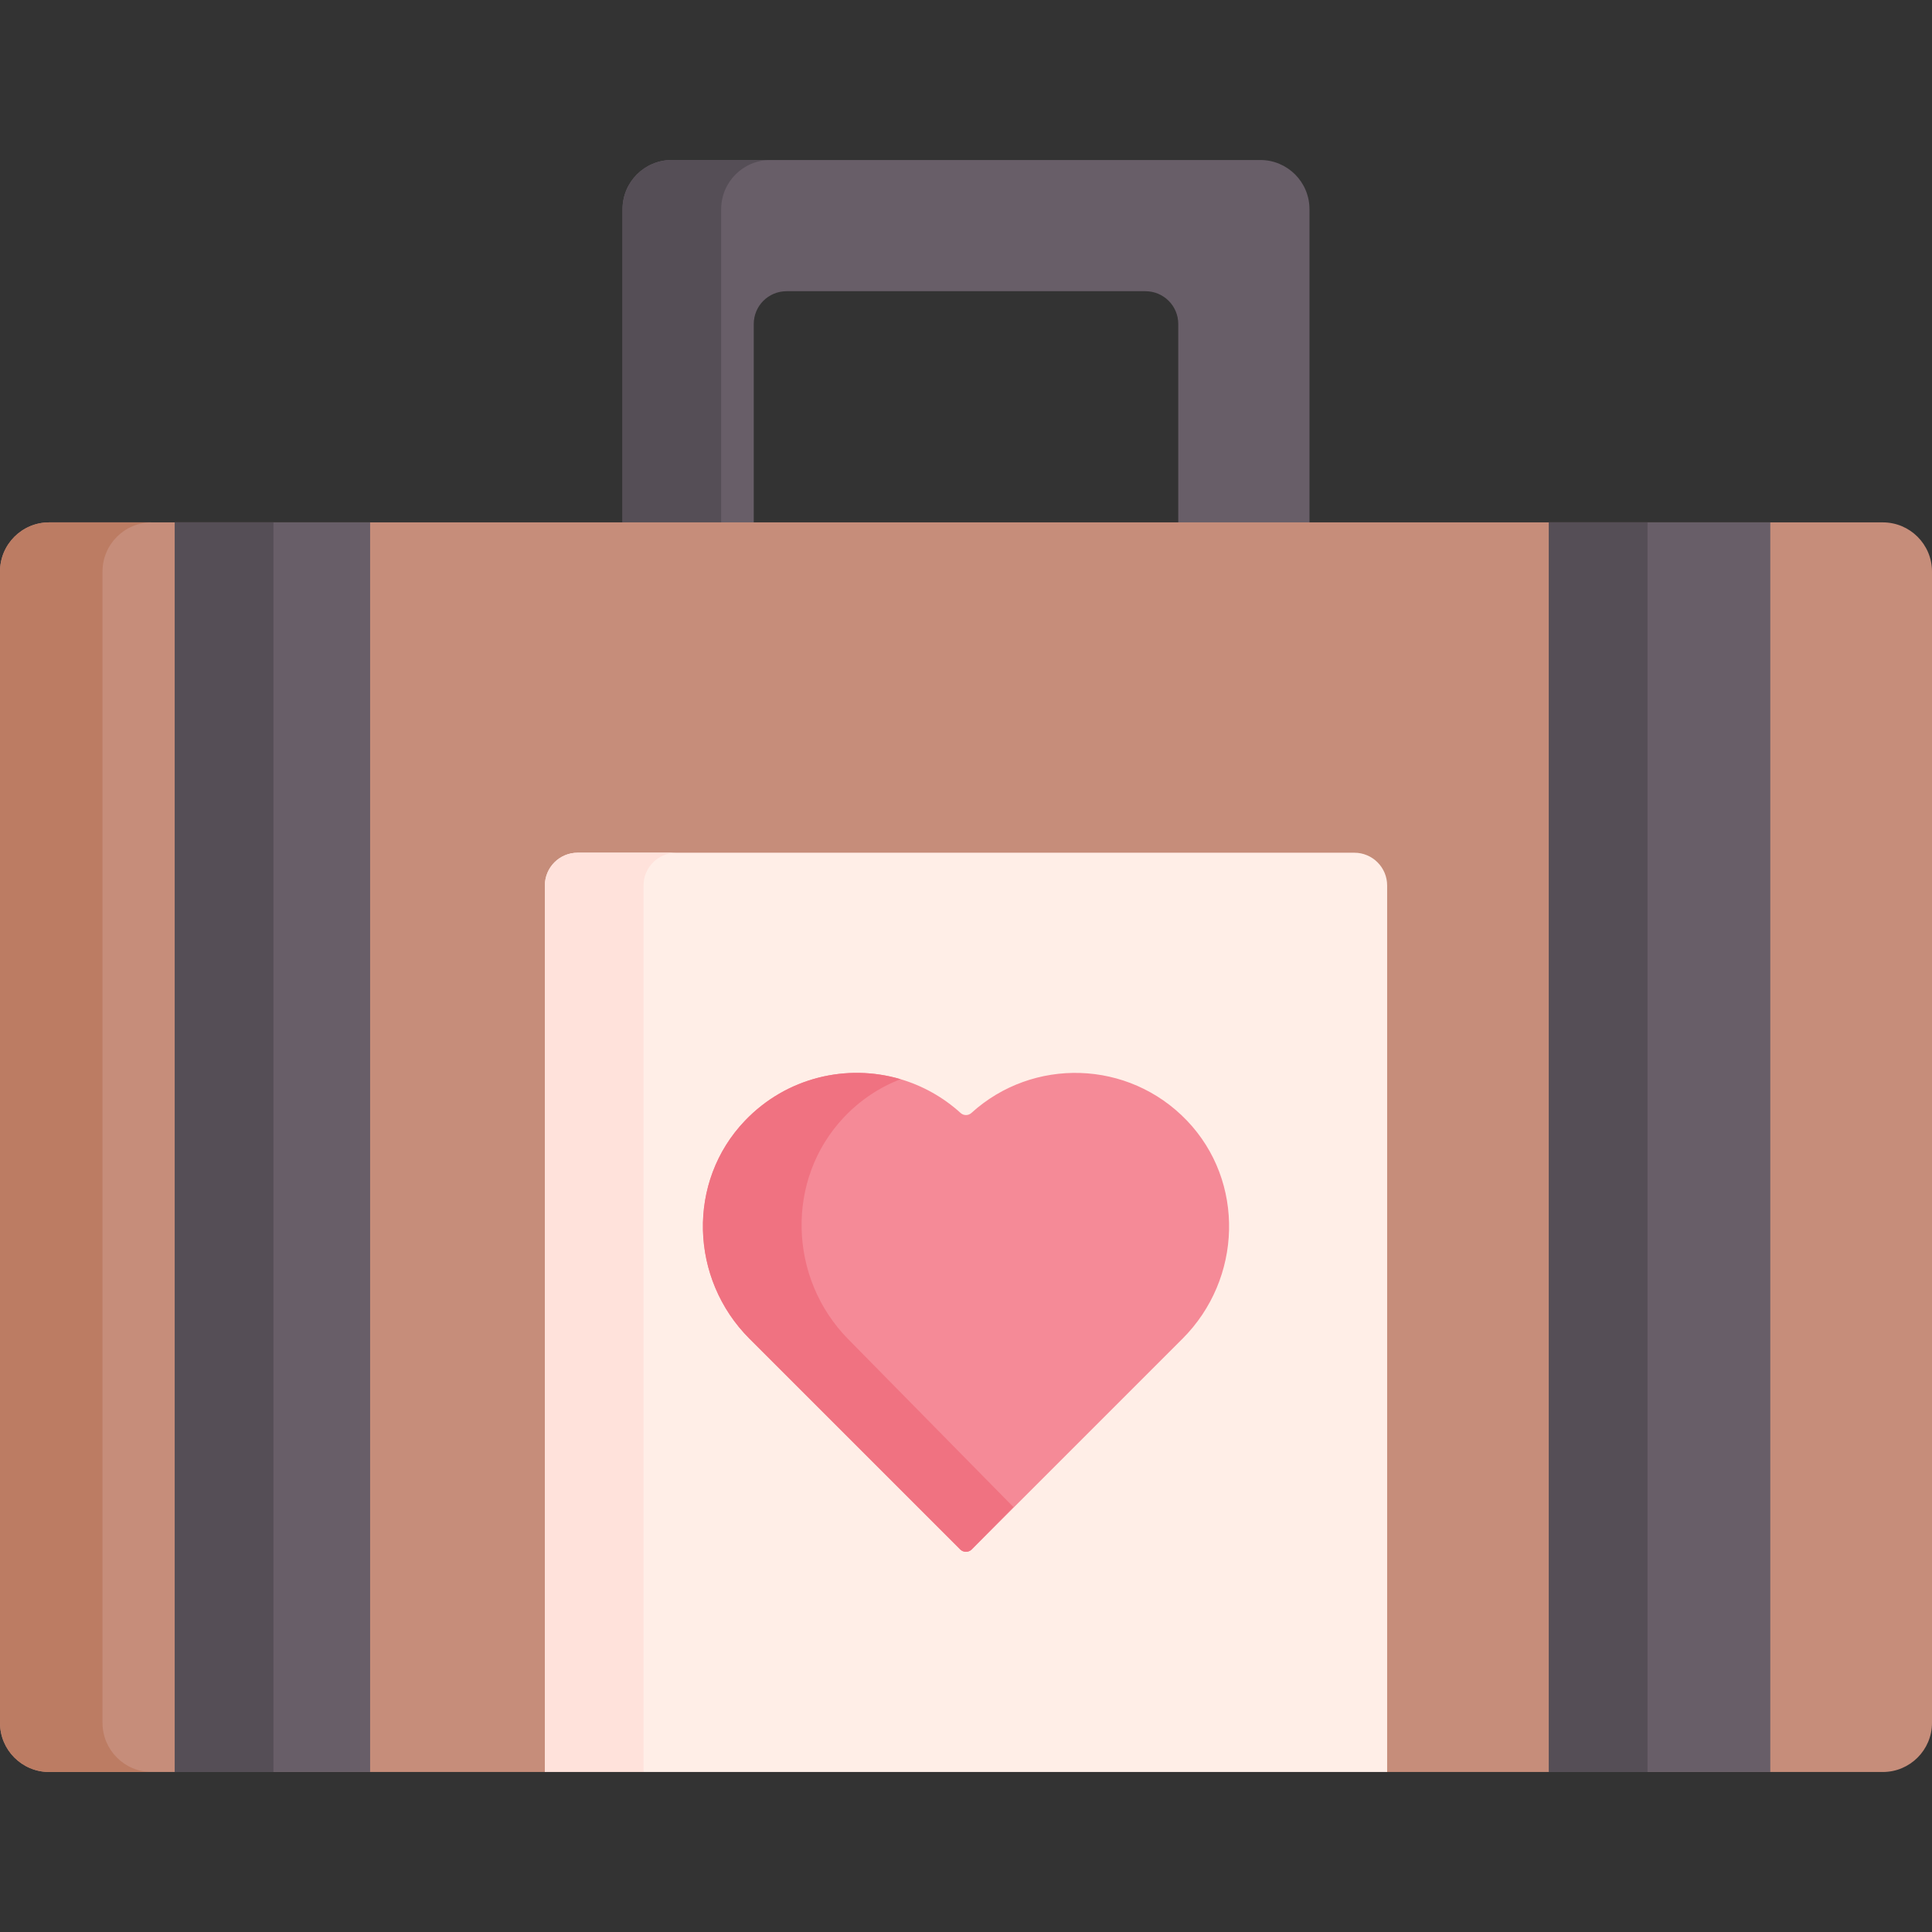 <svg id="Capa_1" enable-background="new 0 0 502.973 502.973" height="512" viewBox="0 0 502.973 502.973" width="512" xmlns="http://www.w3.org/2000/svg"><rect x="0" y="0" width="502.973" height="502.973" fill="#333333" stroke="none"/><g><path d="m328.096 41.655h-153.22c-7.08 0-12.81 5.73-12.81 12.81v192.14h178.84v-192.14c0-7.08-5.73-12.81-12.81-12.81zm-21.349 170.79h-110.52v-128.09c0-4.72 3.82-8.54 8.54-8.54h93.44c4.72 0 8.54 3.82 8.54 8.54z" fill="#685e68"/><path d="m174.877 41.655c-7.08 0-12.81 5.73-12.81 12.81v192.14h25.68v-192.14c0-7.08 5.74-12.81 12.81-12.81z" fill="#554e56"/><path d="m502.973 148.804v299.704c0 7.077-5.732 12.81-12.81 12.81h-129.036l-112.385-38.748-106.895 38.748h-129.037c-7.077 0-12.81-5.732-12.81-12.81v-299.704c0-7.077 5.732-12.81 12.81-12.81h477.354c7.077.001 12.809 5.733 12.809 12.81z" fill="#c68d7a"/><path d="m361.127 230.535v230.78h-193.59l-15.646-10.915-10.044 10.915v-230.78c0-4.72 3.83-8.54 8.54-8.54h202.2c4.71 0 8.54 3.82 8.54 8.54z" fill="#ffeee7"/><path d="m176.077 221.995c-4.71 0-8.54 3.82-8.54 8.54v230.78h-25.69v-230.78c0-4.72 3.83-8.54 8.54-8.54z" fill="#ffe2db"/><path d="m307.857 348.515-54.86 54.86c-.04.04-.09.08-.14.11-.83.72-2.09.68-2.88-.11l-54.86-54.86c-15.56-15.56-16.36-40.91-1.14-56.79 10.82-11.29 26.54-14.88 40.48-10.77 5.64 1.67 11 4.6 15.62 8.79.8.73 2.02.73 2.82 0 16.01-14.54 40.9-13.88 56.1 1.98 15.22 15.88 14.419 41.23-1.14 56.79z" fill="#f58a97"/><path d="m263.827 392.335-10.97 11.15c-.83.72-2.09.68-2.88-.11l-54.86-54.86c-15.56-15.56-16.36-40.91-1.14-56.79 10.82-11.29 26.54-14.88 40.48-10.77-5.42 2.08-10.5 5.41-14.79 9.96-15.22 16.15-14.42 41.9 1.13 57.7z" fill="#f07281"/><path d="m45.497 135.995h50.86v325.32h-50.86z" fill="#685e68"/><path d="m403.227 135.995h57.65v325.32h-57.65z" fill="#685e68"/><path d="m45.497 135.995h25.69v325.32h-25.69z" fill="#554e56"/><path d="m403.227 135.995h25.69v325.32h-25.69z" fill="#554e56"/><path d="m39.497 461.318h-26.687c-7.077 0-12.81-5.732-12.81-12.81v-299.704c0-7.077 5.732-12.81 12.81-12.81h26.687c-7.077 0-12.81 5.732-12.81 12.81v299.704c0 7.078 5.732 12.81 12.81 12.81z" fill="#bc7c63"/></g></svg>